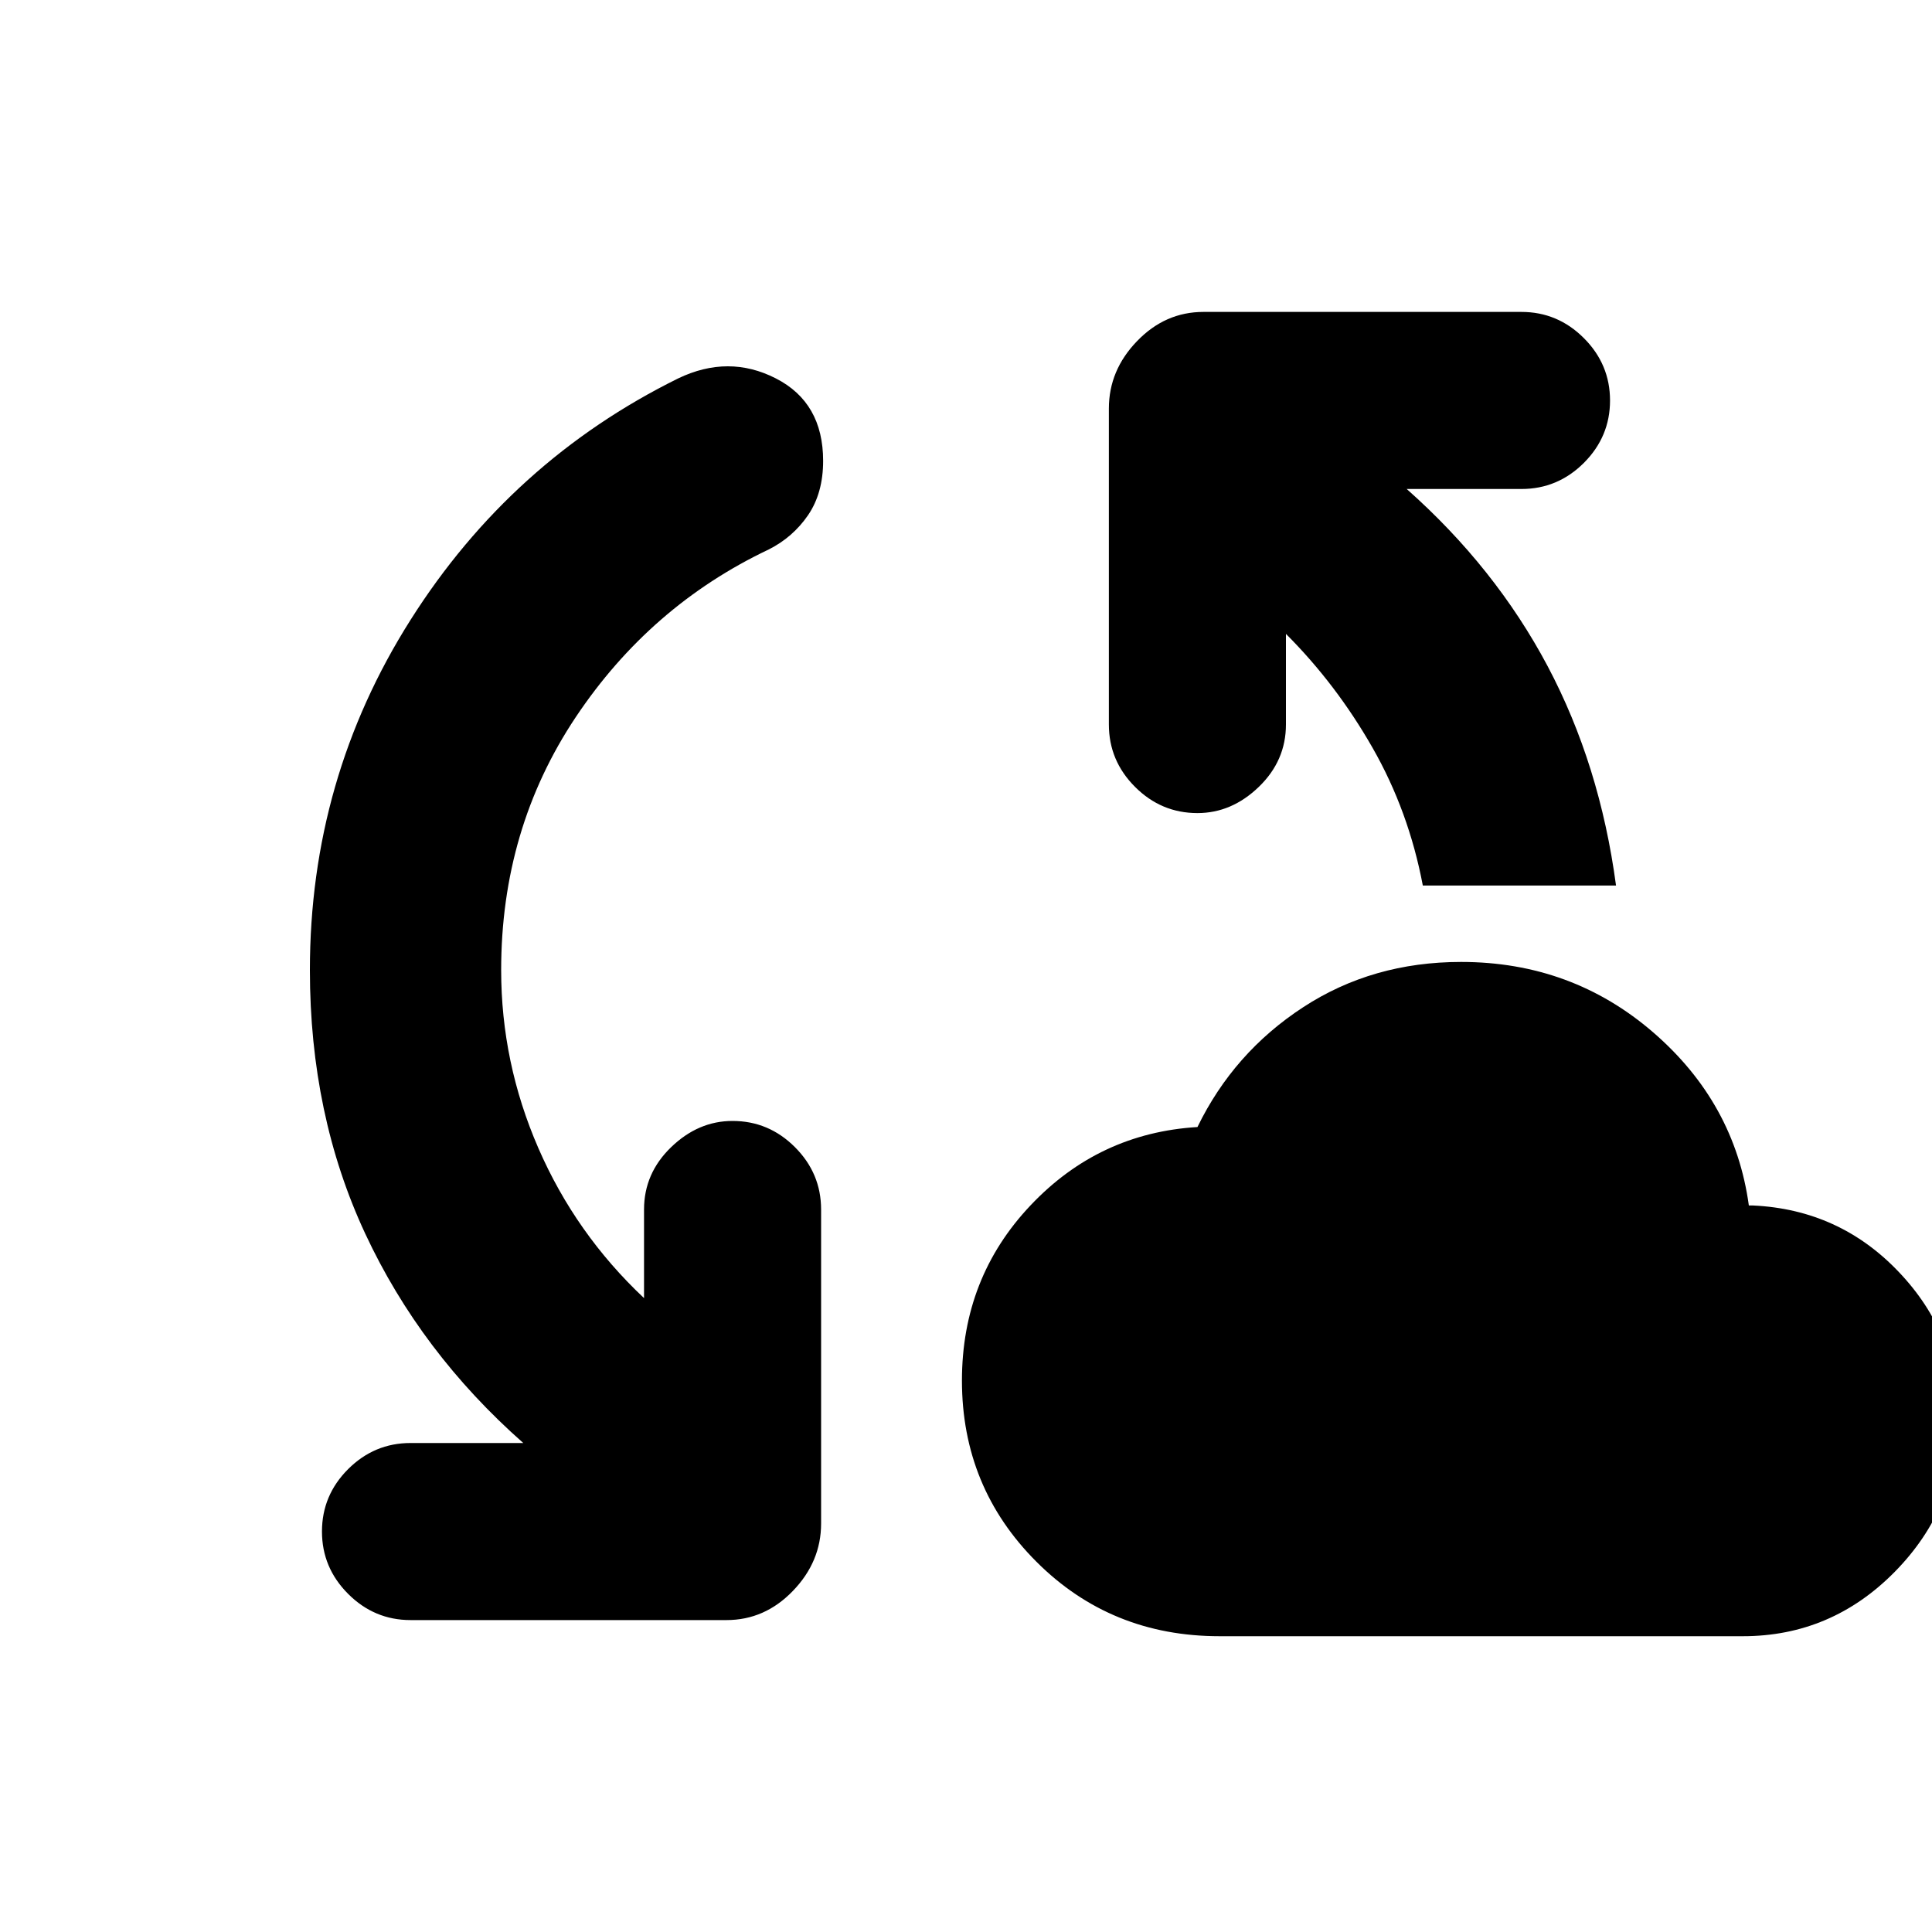 <svg xmlns="http://www.w3.org/2000/svg" height="20" width="20"><path d="M12.625 16.938Q11.5 16.938 10.729 16.167Q9.958 15.396 9.958 14.292Q9.958 13.229 10.667 12.479Q11.375 11.729 12.396 11.667Q12.771 10.896 13.49 10.427Q14.208 9.958 15.125 9.958Q16.271 9.958 17.115 10.688Q17.958 11.417 18.104 12.479H18.146Q19.042 12.521 19.656 13.167Q20.271 13.812 20.271 14.688Q20.271 15.604 19.615 16.271Q18.958 16.938 18.042 16.938ZM4.25 16.771Q3.875 16.771 3.604 16.5Q3.333 16.229 3.333 15.854Q3.333 15.479 3.604 15.208Q3.875 14.938 4.25 14.938H5.417Q4.354 14 3.781 12.771Q3.208 11.542 3.208 10.042Q3.208 8.062 4.25 6.417Q5.292 4.771 7.021 3.917Q7.542 3.667 8.031 3.917Q8.521 4.167 8.521 4.771Q8.521 5.104 8.365 5.333Q8.208 5.562 7.958 5.688Q6.729 6.271 5.958 7.427Q5.188 8.583 5.188 10.042Q5.188 11 5.573 11.885Q5.958 12.771 6.667 13.438V12.521Q6.667 12.146 6.948 11.875Q7.229 11.604 7.583 11.604Q7.958 11.604 8.229 11.875Q8.5 12.146 8.5 12.521V15.771Q8.5 16.167 8.208 16.469Q7.917 16.771 7.521 16.771ZM14.729 9.167Q14.583 8.396 14.208 7.74Q13.833 7.083 13.312 6.562V7.5Q13.312 7.875 13.031 8.146Q12.75 8.417 12.396 8.417Q12.021 8.417 11.75 8.146Q11.479 7.875 11.479 7.5V4.229Q11.479 3.833 11.771 3.531Q12.062 3.229 12.458 3.229H15.75Q16.125 3.229 16.396 3.5Q16.667 3.771 16.667 4.146Q16.667 4.521 16.396 4.792Q16.125 5.062 15.75 5.062H14.562Q15.479 5.875 16.021 6.896Q16.562 7.917 16.729 9.167Z"/></svg>